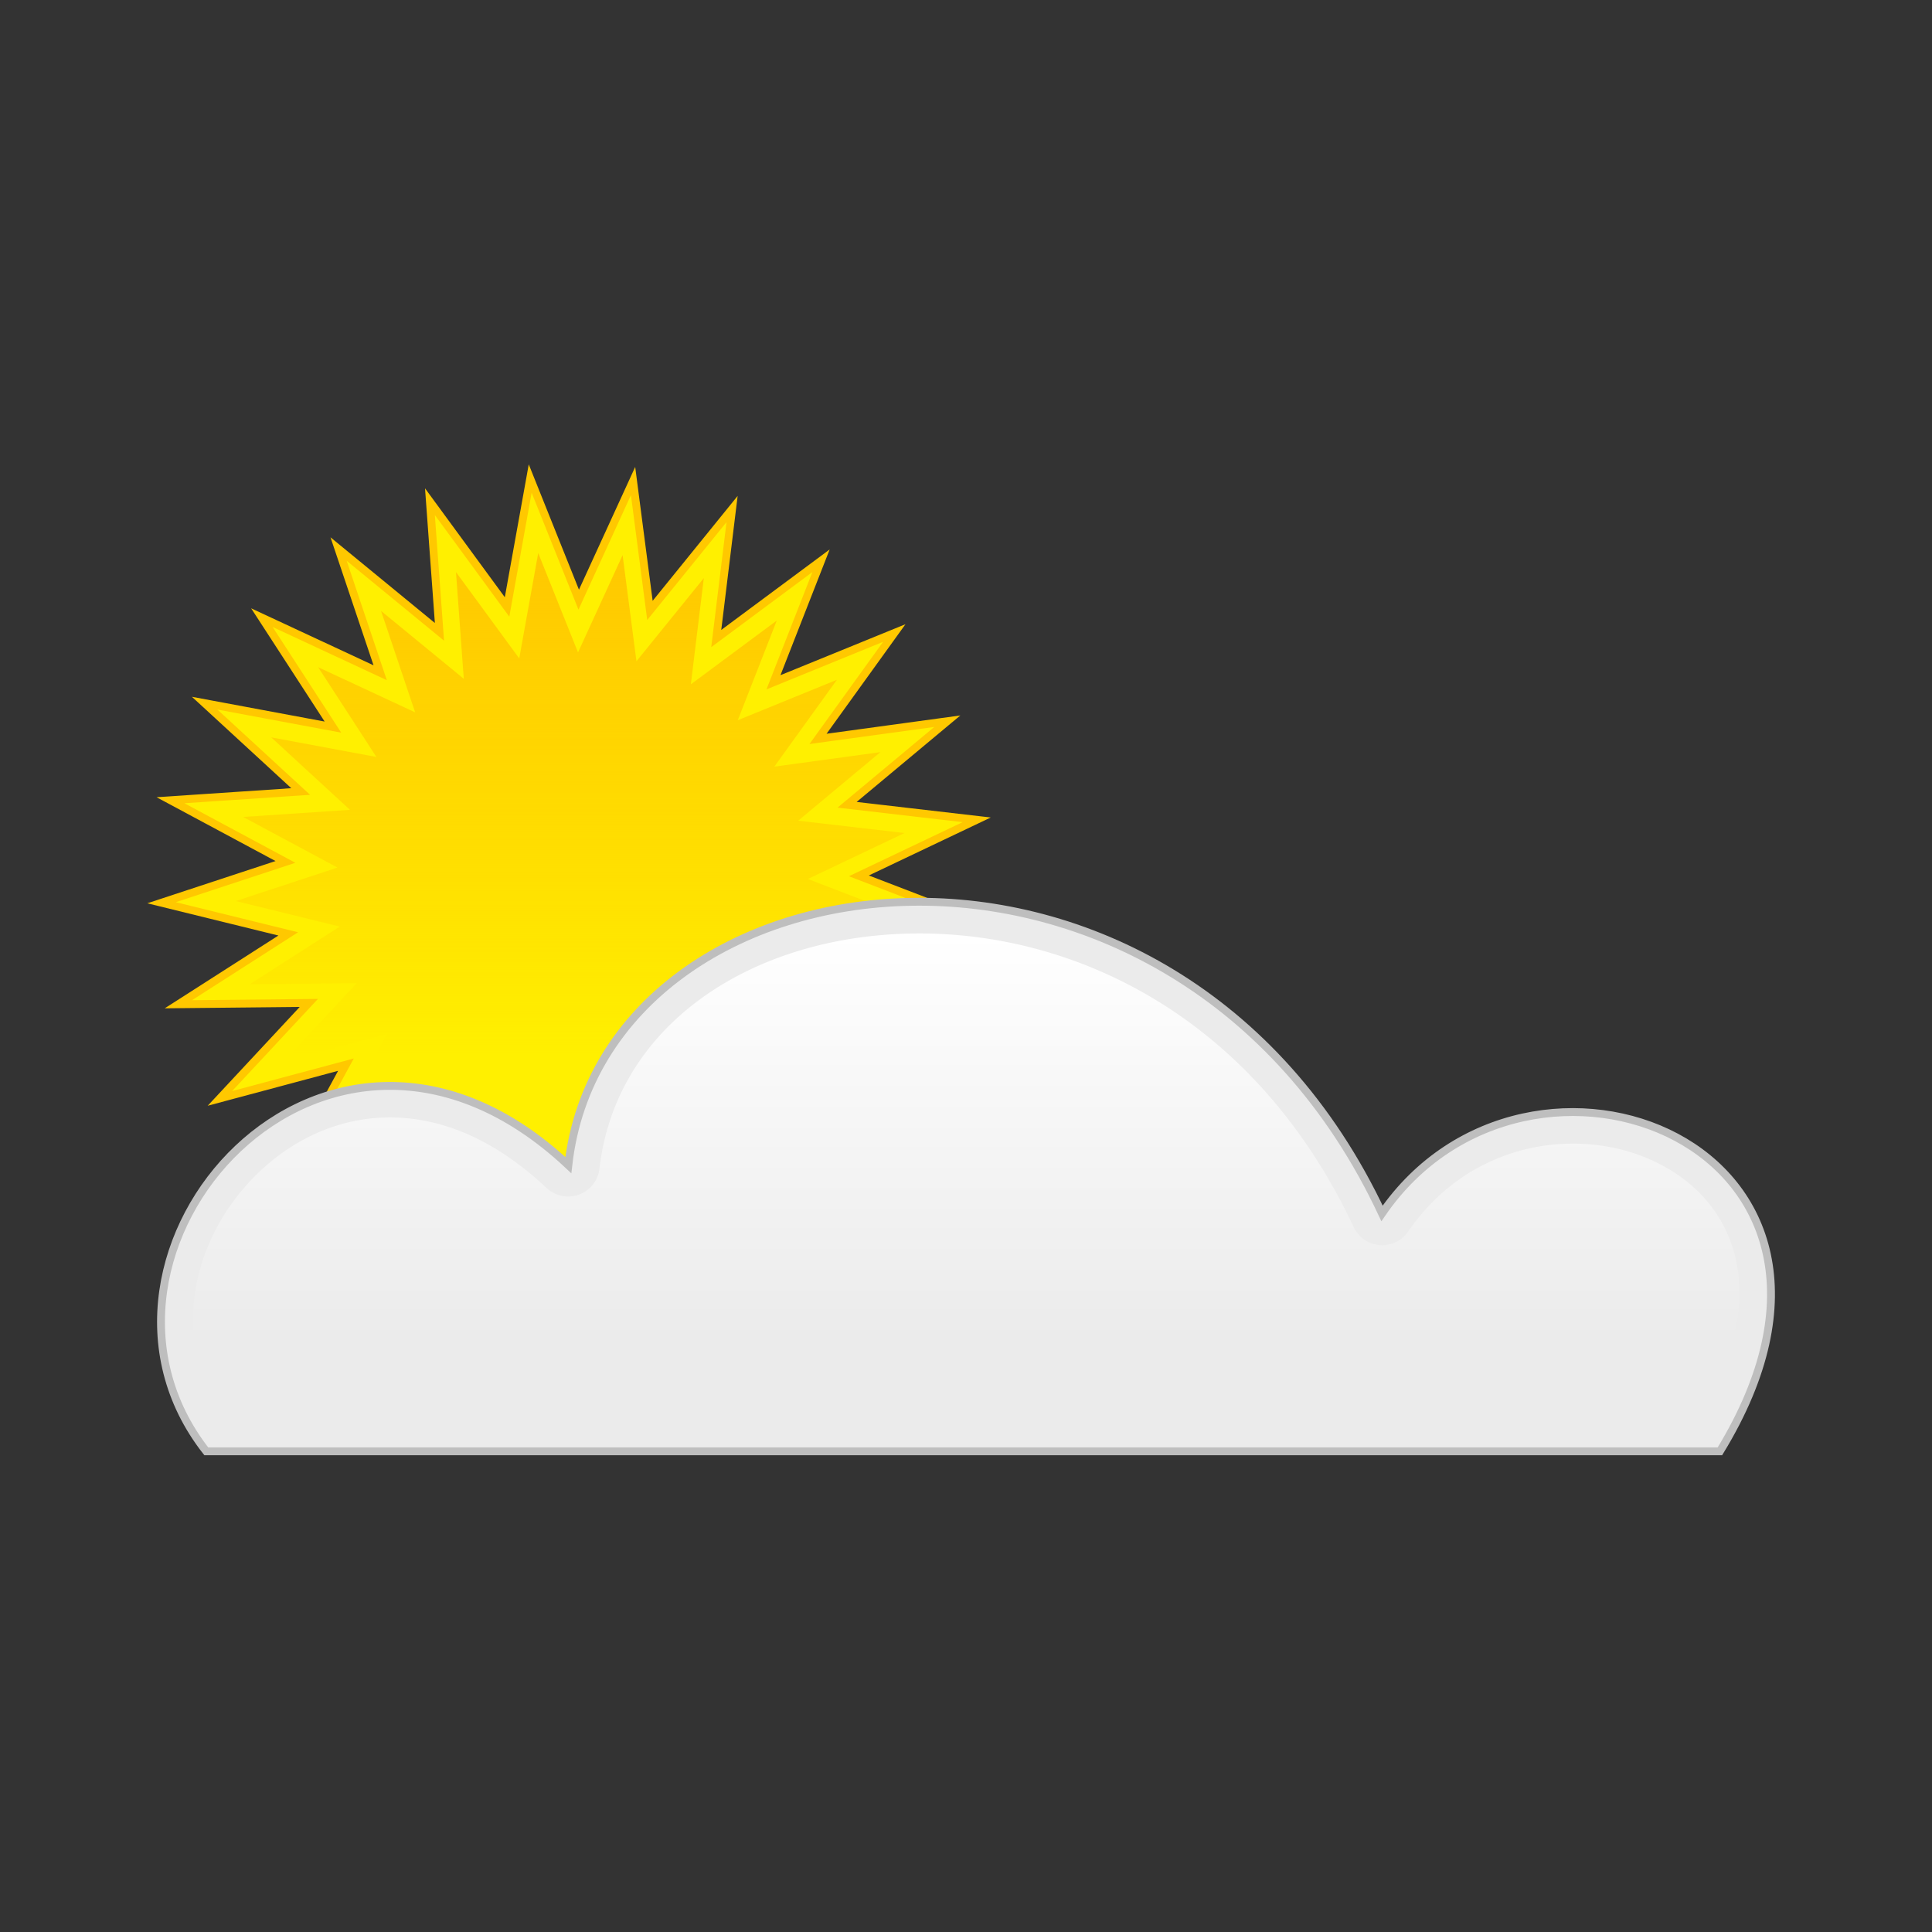 <svg:svg xmlns:dc="http://purl.org/dc/elements/1.1/" xmlns:ns1="http://sodipodi.sourceforge.net/DTD/sodipodi-0.dtd" xmlns:ns2="http://www.inkscape.org/namespaces/inkscape" xmlns:ns4="http://creativecommons.org/ns#" xmlns:rdf="http://www.w3.org/1999/02/22-rdf-syntax-ns#" xmlns:svg="http://www.w3.org/2000/svg" height="196.642" id="svg3103" version="1.1" viewBox="-15.987 -48.522 196.642 196.642" width="196.642" ns1:docname="_svgclean2.svg" ns1:version="0.32" ns2:export-filename="/home/melzi/Pics/weather/sun-cloud.png" ns2:export-xdpi="72.000000" ns2:export-ydpi="72.000000" ns2:version="0.48.3.1 r9886">
  <svg:rect x="-15.987" y="-48.522" width="196.642" height="196.642" fill="#333333" stroke="none"/>
  <svg:defs id="defs3105">
    <svg:linearGradient gradientUnits="userSpaceOnUse" id="linearGradient1572" x1="847.01" x2="847.01" y1="23.274" y2="64.716" ns2:collect="always">
      <svg:stop id="stop5081" offset="0" style="stop-color:white" />
      <svg:stop id="stop5083" offset="1" style="stop-color:white;stop-opacity:0" />
    </svg:linearGradient>
    <svg:linearGradient gradientUnits="userSpaceOnUse" id="linearGradient1576" x1="674.65" x2="674.65" y1="874.66" y2="954.77" ns2:collect="always">
      <svg:stop id="stop4163" offset="0" style="stop-color:#ffc800" />
      <svg:stop id="stop4165" offset="1" style="stop-color:#ffc100;stop-opacity:0" />
    </svg:linearGradient>
  </svg:defs>
  <ns1:namedview bordercolor="#666666" borderopacity="1.0" id="base" pagecolor="#ffffff" showborder="false" showgrid="false" ns2:current-layer="layer3" ns2:cx="82.297691" ns2:cy="-867.14848" ns2:document-units="px" ns2:pageopacity="0.0" ns2:pageshadow="2" ns2:window-height="645" ns2:window-maximized="0" ns2:window-width="674" ns2:window-x="0" ns2:window-y="0" ns2:zoom="4.6024096" />
  <svg:g id="layer1" transform="translate(-.702 -2.618)" ns2:groupmode="layer" ns2:label="sun">
    <svg:g id="g2277" transform="translate(.07 -4.8)">
      <svg:path d="m703.07 952.65 7.416 15.351-14.431-9.077 3.366 16.713-11.721-12.381-0.896 17.025-8.273-14.907-5.102 16.267-4.306-16.496-8.988 14.488-0.068-17.049-12.308 11.797 4.174-16.53-14.855 8.366 8.153-14.973-16.469 4.409 11.621-12.475-17.048 0.174 14.358-9.193-16.556-4.071 16.193-5.333-15.023-8.06 17.011-1.139-12.547-11.543 16.76 3.127-9.282-14.301 15.455 7.197-5.434-16.16 13.18 10.815-1.244-17.003 10.076 13.753 3.023-16.779 6.34 15.826 7.101-15.5 2.205 16.906 10.732-13.247-2.069 16.923 13.69-10.162-6.213 15.877 15.787-6.438-9.966 13.833 16.892-2.31-13.093 10.92 16.935 1.964-15.397 7.321 15.915 6.114-16.734 3.262 13.895 9.88-17.019-1.002 11.001 13.025z" id="path2280" style="fill-rule:evenodd;stroke:#ffc800;stroke-width:1.027;fill:#fff000" transform="matrix(.779 0 0 .779 -482.78 -673.76)" ns1:arg1="0.71544878" ns1:arg2="0.84111248" ns1:cx="674.73151" ns1:cy="928.0188" ns1:r1="37.544731" ns1:r2="53.63533" ns1:sides="25" ns1:type="star" ns2:flatsided="false" ns2:randomized="0" ns2:rounded="0" />
      <svg:path d="m703.07 952.65 7.416 15.351-14.431-9.077 3.366 16.713-11.721-12.381-0.896 17.025-8.273-14.907-5.102 16.267-4.306-16.496-8.988 14.488-0.068-17.049-12.308 11.797 4.174-16.53-14.855 8.366 8.153-14.973-16.469 4.409 11.621-12.475-17.048 0.174 14.358-9.193-16.556-4.071 16.193-5.333-15.023-8.06 17.011-1.139-12.547-11.543 16.76 3.127-9.282-14.301 15.455 7.197-5.434-16.16 13.18 10.815-1.244-17.003 10.076 13.753 3.023-16.779 6.34 15.826 7.101-15.5 2.205 16.906 10.732-13.247-2.069 16.923 13.69-10.162-6.213 15.877 15.787-6.438-9.966 13.833 16.892-2.31-13.093 10.92 16.935 1.964-15.397 7.321 15.915 6.114-16.734 3.262 13.895 9.88-17.019-1.002 11.001 13.025z" id="path2282" style="fill-rule:evenodd;fill:url(#linearGradient1576)" transform="matrix(.639 0 0 .639 -388.26 -543.72)" ns1:arg1="0.71544878" ns1:arg2="0.84111248" ns1:cx="674.73151" ns1:cy="928.0188" ns1:r1="37.544731" ns1:r2="53.63533" ns1:sides="25" ns1:type="star" ns2:flatsided="false" ns2:randomized="0" ns2:rounded="0" />
    </svg:g>
  </svg:g>
  <svg:g id="layer3" transform="translate(-.702 -2.618)" ns2:groupmode="layer" ns2:label="cloud">
    <svg:g id="g2284" transform="translate(-174.66,-5.356)">
      <svg:path d="m180.37 107.17h154.06c19.11-31.268-19.5-45.911-34.39-24.217-21.23-45.185-79.08-37.742-82.82-4.913-24.71-23.179-52.65 8.972-36.85 29.13z" id="path2286" style="fill-rule:evenodd;stroke:#bebebe;stroke-width:0.8;fill:#ebebeb" ns1:nodetypes="ccccc" ns2:connector-curvature="0" />
      <svg:path d="m843.81 23.281c-16.394 0.295-30.086 9.348-31.75 23.938a3.211 3.211 0 0 1 -5.375 1.969c-5.68-5.335-11.22-7.247-16.18-7.188-4.963 0.059-9.5 2.16-13.031 5.5-6.736 6.372-9.367 16.75-3.688 25.25h150.38c3.657-6.58 4.48-11.992 3.594-16.125-0.957-4.461-3.75-7.737-7.594-9.781-7.687-4.088-19.262-2.752-25.781 6.75a3.211 3.211 0 0 1 -5.562 -0.438c-10.112-21.516-28.609-30.17-45-29.875z" id="path2288" style="fill-rule:evenodd;fill:url(#linearGradient1572)" transform="translate(-591.67,31.187)" ns1:type="inkscape:offset" ns2:original="M 843.75 20.0625 C 826.16698 20.378714 810.74739 30.428934 808.875 46.84375 C 784.16561 23.664485 756.23503 55.812109 772.03125 75.96875 L 926.09375 75.96875 C 945.19841 44.702373 906.60376 30.086636 891.71875 51.78125 C 881.10023 29.188348 861.33302 19.746286 843.75 20.0625 z " ns2:radius="-3.2109792" />
    </svg:g>
  </svg:g>
</svg:svg>
